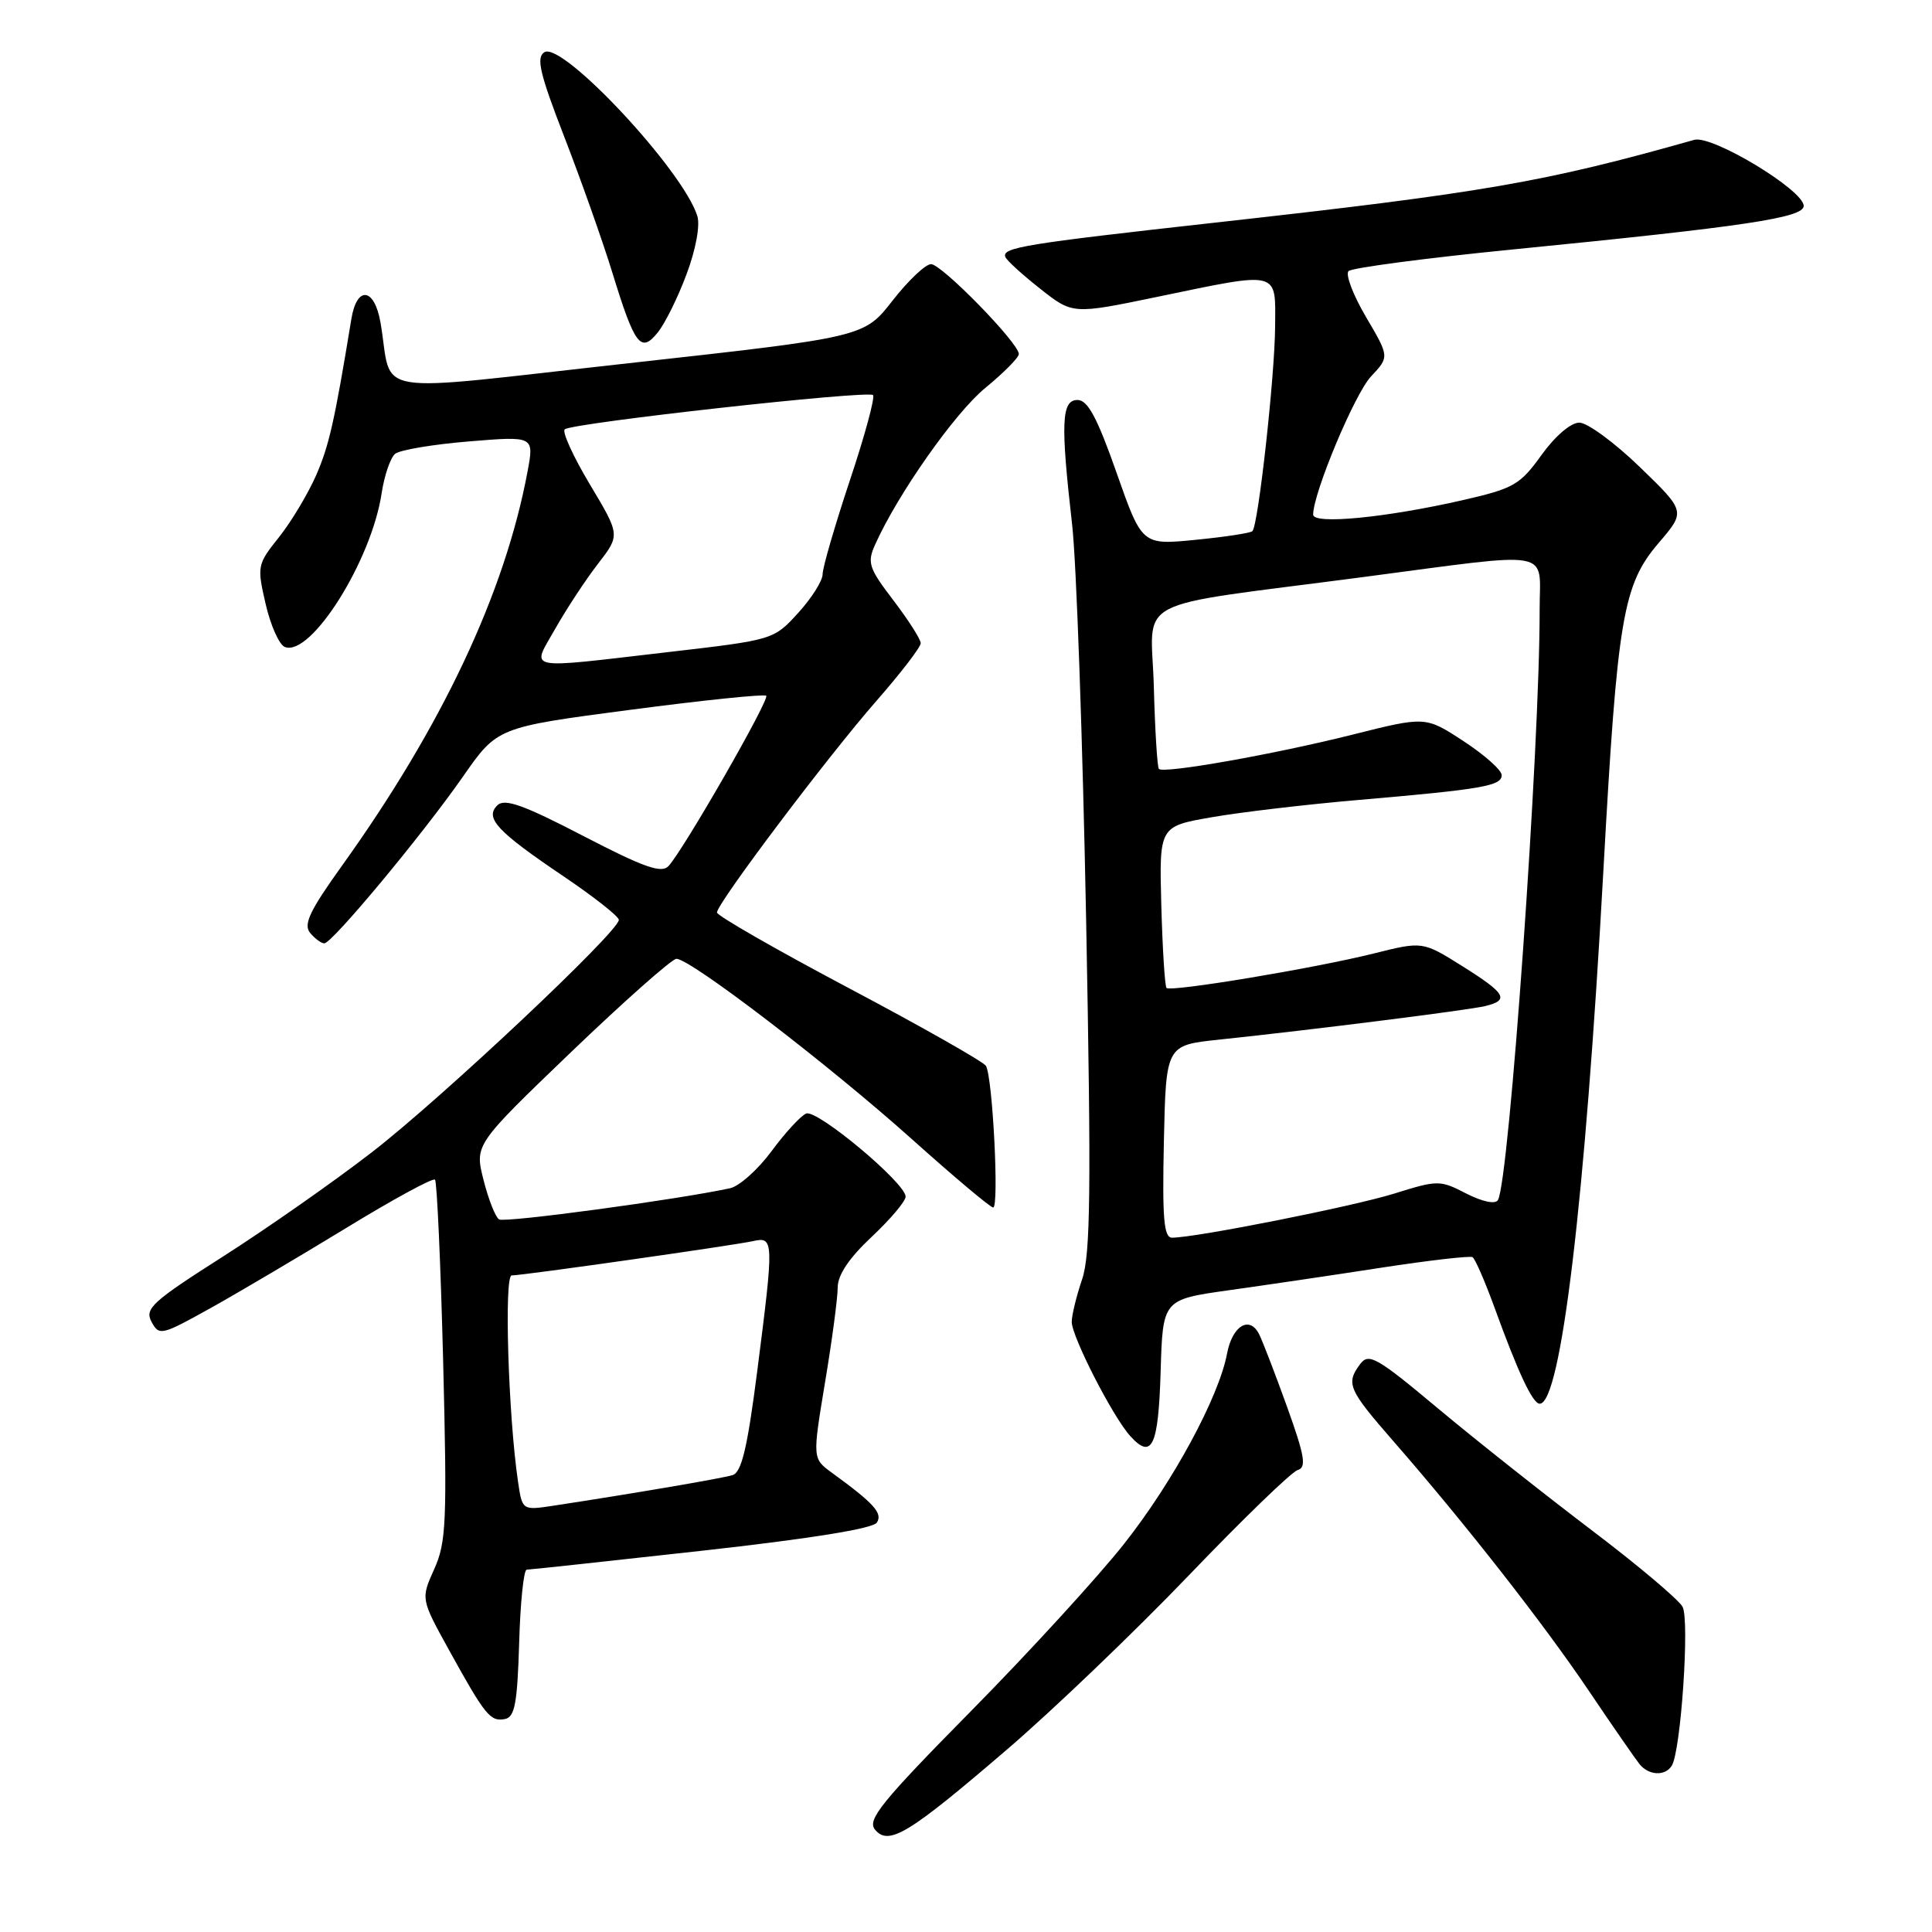 <?xml version="1.0" encoding="UTF-8" standalone="no"?>
<!DOCTYPE svg PUBLIC "-//W3C//DTD SVG 1.1//EN" "http://www.w3.org/Graphics/SVG/1.1/DTD/svg11.dtd" >
<svg xmlns="http://www.w3.org/2000/svg" xmlns:xlink="http://www.w3.org/1999/xlink" version="1.1" viewBox="0 0 256 256">
 <g >
 <path fill="currentColor"
d=" M 133.50 231.76 C 139.55 226.57 150.35 216.22 157.50 208.77 C 164.65 201.31 171.15 195.02 171.95 194.79 C 173.14 194.44 172.89 192.95 170.55 186.43 C 168.98 182.07 167.31 177.73 166.84 176.79 C 165.57 174.28 163.29 175.66 162.59 179.36 C 161.51 185.10 155.46 196.31 149.00 204.50 C 145.54 208.90 136.39 218.89 128.69 226.70 C 116.79 238.76 114.87 241.14 115.94 242.43 C 117.76 244.62 120.38 243.03 133.50 231.76 Z  M 221.52 233.96 C 222.73 232.01 223.90 214.69 222.95 212.91 C 222.44 211.96 216.96 207.34 210.76 202.65 C 204.57 197.95 195.45 190.73 190.50 186.59 C 182.47 179.87 181.37 179.24 180.25 180.72 C 178.30 183.32 178.63 184.09 184.67 191.01 C 194.10 201.82 204.44 215.02 210.50 224.00 C 213.65 228.68 216.69 233.06 217.24 233.75 C 218.46 235.27 220.65 235.38 221.52 233.96 Z  M 68.79 217.74 C 68.94 212.38 69.39 208.00 69.79 207.99 C 70.18 207.99 80.60 206.86 92.94 205.49 C 107.36 203.89 115.67 202.55 116.19 201.75 C 116.98 200.51 115.84 199.23 110.25 195.16 C 107.65 193.27 107.65 193.27 109.32 183.18 C 110.25 177.63 111.00 171.97 111.00 170.60 C 111.00 168.94 112.50 166.70 115.50 163.89 C 117.97 161.57 120.00 159.17 120.00 158.56 C 120.00 156.76 108.27 146.96 106.82 147.55 C 106.09 147.86 104.03 150.10 102.23 152.54 C 100.43 154.98 97.95 157.19 96.73 157.45 C 89.75 158.96 66.89 162.05 66.13 161.58 C 65.65 161.28 64.72 158.93 64.07 156.35 C 62.89 151.68 62.89 151.68 75.69 139.39 C 82.74 132.63 89.01 127.08 89.62 127.05 C 91.40 126.97 109.86 141.11 120.88 150.99 C 126.41 155.94 131.23 160.00 131.60 160.00 C 132.41 160.00 131.53 142.67 130.64 141.23 C 130.30 140.68 122.14 136.05 112.51 130.95 C 102.88 125.85 95.00 121.33 95.00 120.91 C 95.00 119.71 109.74 100.16 116.16 92.84 C 119.37 89.17 122.00 85.75 122.00 85.23 C 122.00 84.71 120.37 82.16 118.38 79.55 C 115.11 75.27 114.88 74.56 115.96 72.16 C 118.96 65.46 126.53 54.70 130.56 51.40 C 133.00 49.40 135.00 47.38 135.00 46.91 C 135.00 45.46 124.78 35.00 123.37 35.00 C 122.63 35.00 120.34 37.18 118.27 39.83 C 114.50 44.67 114.50 44.67 83.28 48.13 C 48.12 52.02 52.13 52.68 50.42 42.75 C 49.62 38.11 47.29 37.81 46.56 42.25 C 44.32 55.89 43.61 59.03 41.88 63.00 C 40.79 65.47 38.58 69.16 36.96 71.19 C 34.09 74.78 34.04 75.01 35.20 80.04 C 35.86 82.89 37.00 85.45 37.75 85.73 C 41.20 87.06 49.23 74.29 50.57 65.35 C 50.93 62.99 51.73 60.65 52.36 60.13 C 52.99 59.62 57.39 58.88 62.14 58.49 C 70.78 57.78 70.78 57.78 69.90 62.49 C 66.90 78.56 58.58 96.22 45.28 114.76 C 41.05 120.66 40.17 122.50 41.09 123.61 C 41.72 124.37 42.57 125.00 42.97 125.00 C 44.00 125.00 55.94 110.65 61.32 102.94 C 65.89 96.37 65.89 96.37 83.48 94.06 C 93.16 92.78 101.28 91.95 101.53 92.19 C 102.01 92.68 90.55 112.65 88.58 114.76 C 87.65 115.76 85.33 114.94 77.27 110.76 C 69.33 106.64 66.86 105.76 65.90 106.71 C 64.20 108.40 65.85 110.16 74.72 116.15 C 78.72 118.85 82.00 121.44 82.00 121.89 C 82.00 123.44 58.52 145.53 49.30 152.66 C 44.26 156.56 35.39 162.77 29.59 166.47 C 20.14 172.49 19.14 173.40 20.08 175.15 C 21.08 177.02 21.39 176.95 27.81 173.38 C 31.49 171.33 39.60 166.54 45.83 162.74 C 52.06 158.93 57.37 156.04 57.64 156.31 C 57.90 156.57 58.39 167.41 58.72 180.38 C 59.25 201.65 59.14 204.37 57.53 207.93 C 55.76 211.87 55.76 211.87 59.52 218.68 C 64.30 227.33 64.97 228.15 66.91 227.78 C 68.21 227.53 68.55 225.70 68.79 217.74 Z  M 153.79 181.77 C 154.07 172.20 154.07 172.20 162.79 170.97 C 167.58 170.30 176.68 168.96 183.00 167.98 C 189.32 167.01 194.78 166.38 195.12 166.58 C 195.46 166.79 196.76 169.78 198.02 173.23 C 201.17 181.91 203.09 186.00 204.02 186.00 C 206.82 186.00 210.04 159.13 212.45 115.47 C 214.32 81.73 215.03 77.49 219.81 71.91 C 223.36 67.76 223.36 67.76 217.28 61.88 C 213.94 58.65 210.33 56.00 209.27 56.00 C 208.14 56.00 206.06 57.78 204.25 60.30 C 201.42 64.24 200.57 64.73 193.83 66.27 C 183.63 68.60 174.00 69.53 174.00 68.19 C 174.00 65.33 179.50 52.19 181.66 49.89 C 184.11 47.28 184.11 47.28 181.00 42.00 C 179.29 39.09 178.25 36.36 178.69 35.92 C 179.14 35.49 188.95 34.19 200.50 33.05 C 231.34 30.00 239.00 28.85 239.00 27.28 C 239.00 25.19 226.86 17.86 224.50 18.53 C 204.56 24.17 196.60 25.54 161.00 29.50 C 135.74 32.31 132.75 32.80 133.21 34.04 C 133.37 34.49 135.44 36.38 137.82 38.25 C 142.13 41.66 142.13 41.66 153.32 39.34 C 169.70 35.94 169.01 35.77 168.96 43.25 C 168.92 49.82 166.73 69.61 165.95 70.38 C 165.70 70.63 162.31 71.15 158.41 71.53 C 151.32 72.23 151.32 72.23 147.94 62.61 C 145.38 55.33 144.13 53.00 142.78 53.00 C 140.65 53.00 140.52 55.99 142.06 69.50 C 142.63 74.45 143.46 98.08 143.92 122.00 C 144.60 157.68 144.50 166.22 143.39 169.50 C 142.64 171.70 142.02 174.24 142.01 175.15 C 142.00 177.08 147.43 187.70 149.75 190.27 C 152.64 193.47 153.49 191.67 153.79 181.77 Z  M 90.97 36.34 C 92.19 33.09 92.79 29.87 92.40 28.63 C 90.55 22.62 74.51 5.44 72.13 6.92 C 71.02 7.61 71.52 9.75 74.77 18.13 C 76.98 23.84 79.83 31.88 81.10 36.00 C 84.11 45.80 84.90 46.85 87.15 44.06 C 88.11 42.88 89.83 39.41 90.97 36.34 Z  M 68.64 196.32 C 67.35 187.59 66.78 169.00 67.80 169.00 C 69.27 169.00 97.03 165.05 99.75 164.46 C 102.56 163.84 102.57 164.25 100.33 181.74 C 99.03 191.87 98.26 195.10 97.07 195.46 C 95.64 195.90 83.79 197.92 73.35 199.51 C 69.20 200.14 69.20 200.14 68.64 196.32 Z  M 73.61 83.25 C 75.09 80.64 77.62 76.79 79.24 74.70 C 82.18 70.90 82.18 70.90 78.17 64.20 C 75.96 60.51 74.46 57.22 74.83 56.89 C 75.74 56.05 115.03 51.69 115.68 52.35 C 115.97 52.64 114.59 57.74 112.60 63.69 C 110.62 69.64 109.00 75.22 109.00 76.09 C 109.00 76.96 107.54 79.27 105.75 81.23 C 102.51 84.78 102.47 84.79 88.50 86.41 C 69.14 88.65 70.40 88.92 73.61 83.25 Z  M 154.22 151.25 C 154.50 138.50 154.50 138.50 161.50 137.76 C 174.04 136.44 194.45 133.86 196.75 133.32 C 200.06 132.53 199.57 131.66 193.75 128.01 C 188.50 124.72 188.50 124.72 182.00 126.35 C 174.12 128.31 155.13 131.47 154.57 130.91 C 154.35 130.68 154.04 125.78 153.88 120.00 C 153.60 109.50 153.60 109.50 160.55 108.29 C 164.37 107.62 173.12 106.59 180.00 106.00 C 196.45 104.58 199.00 104.14 198.98 102.70 C 198.97 102.04 196.70 100.02 193.93 98.21 C 188.89 94.91 188.89 94.91 179.19 97.35 C 168.88 99.94 154.21 102.54 153.56 101.89 C 153.35 101.68 153.04 96.78 152.89 91.02 C 152.56 78.84 149.24 80.59 180.43 76.49 C 206.37 73.08 204.00 72.65 204.01 80.75 C 204.05 98.86 199.97 156.62 198.48 159.02 C 198.13 159.60 196.43 159.24 194.29 158.15 C 190.80 156.35 190.53 156.35 184.73 158.16 C 179.23 159.87 158.43 164.00 155.30 164.00 C 154.21 164.00 154.00 161.45 154.22 151.25 Z "/>
</g>
</svg>
